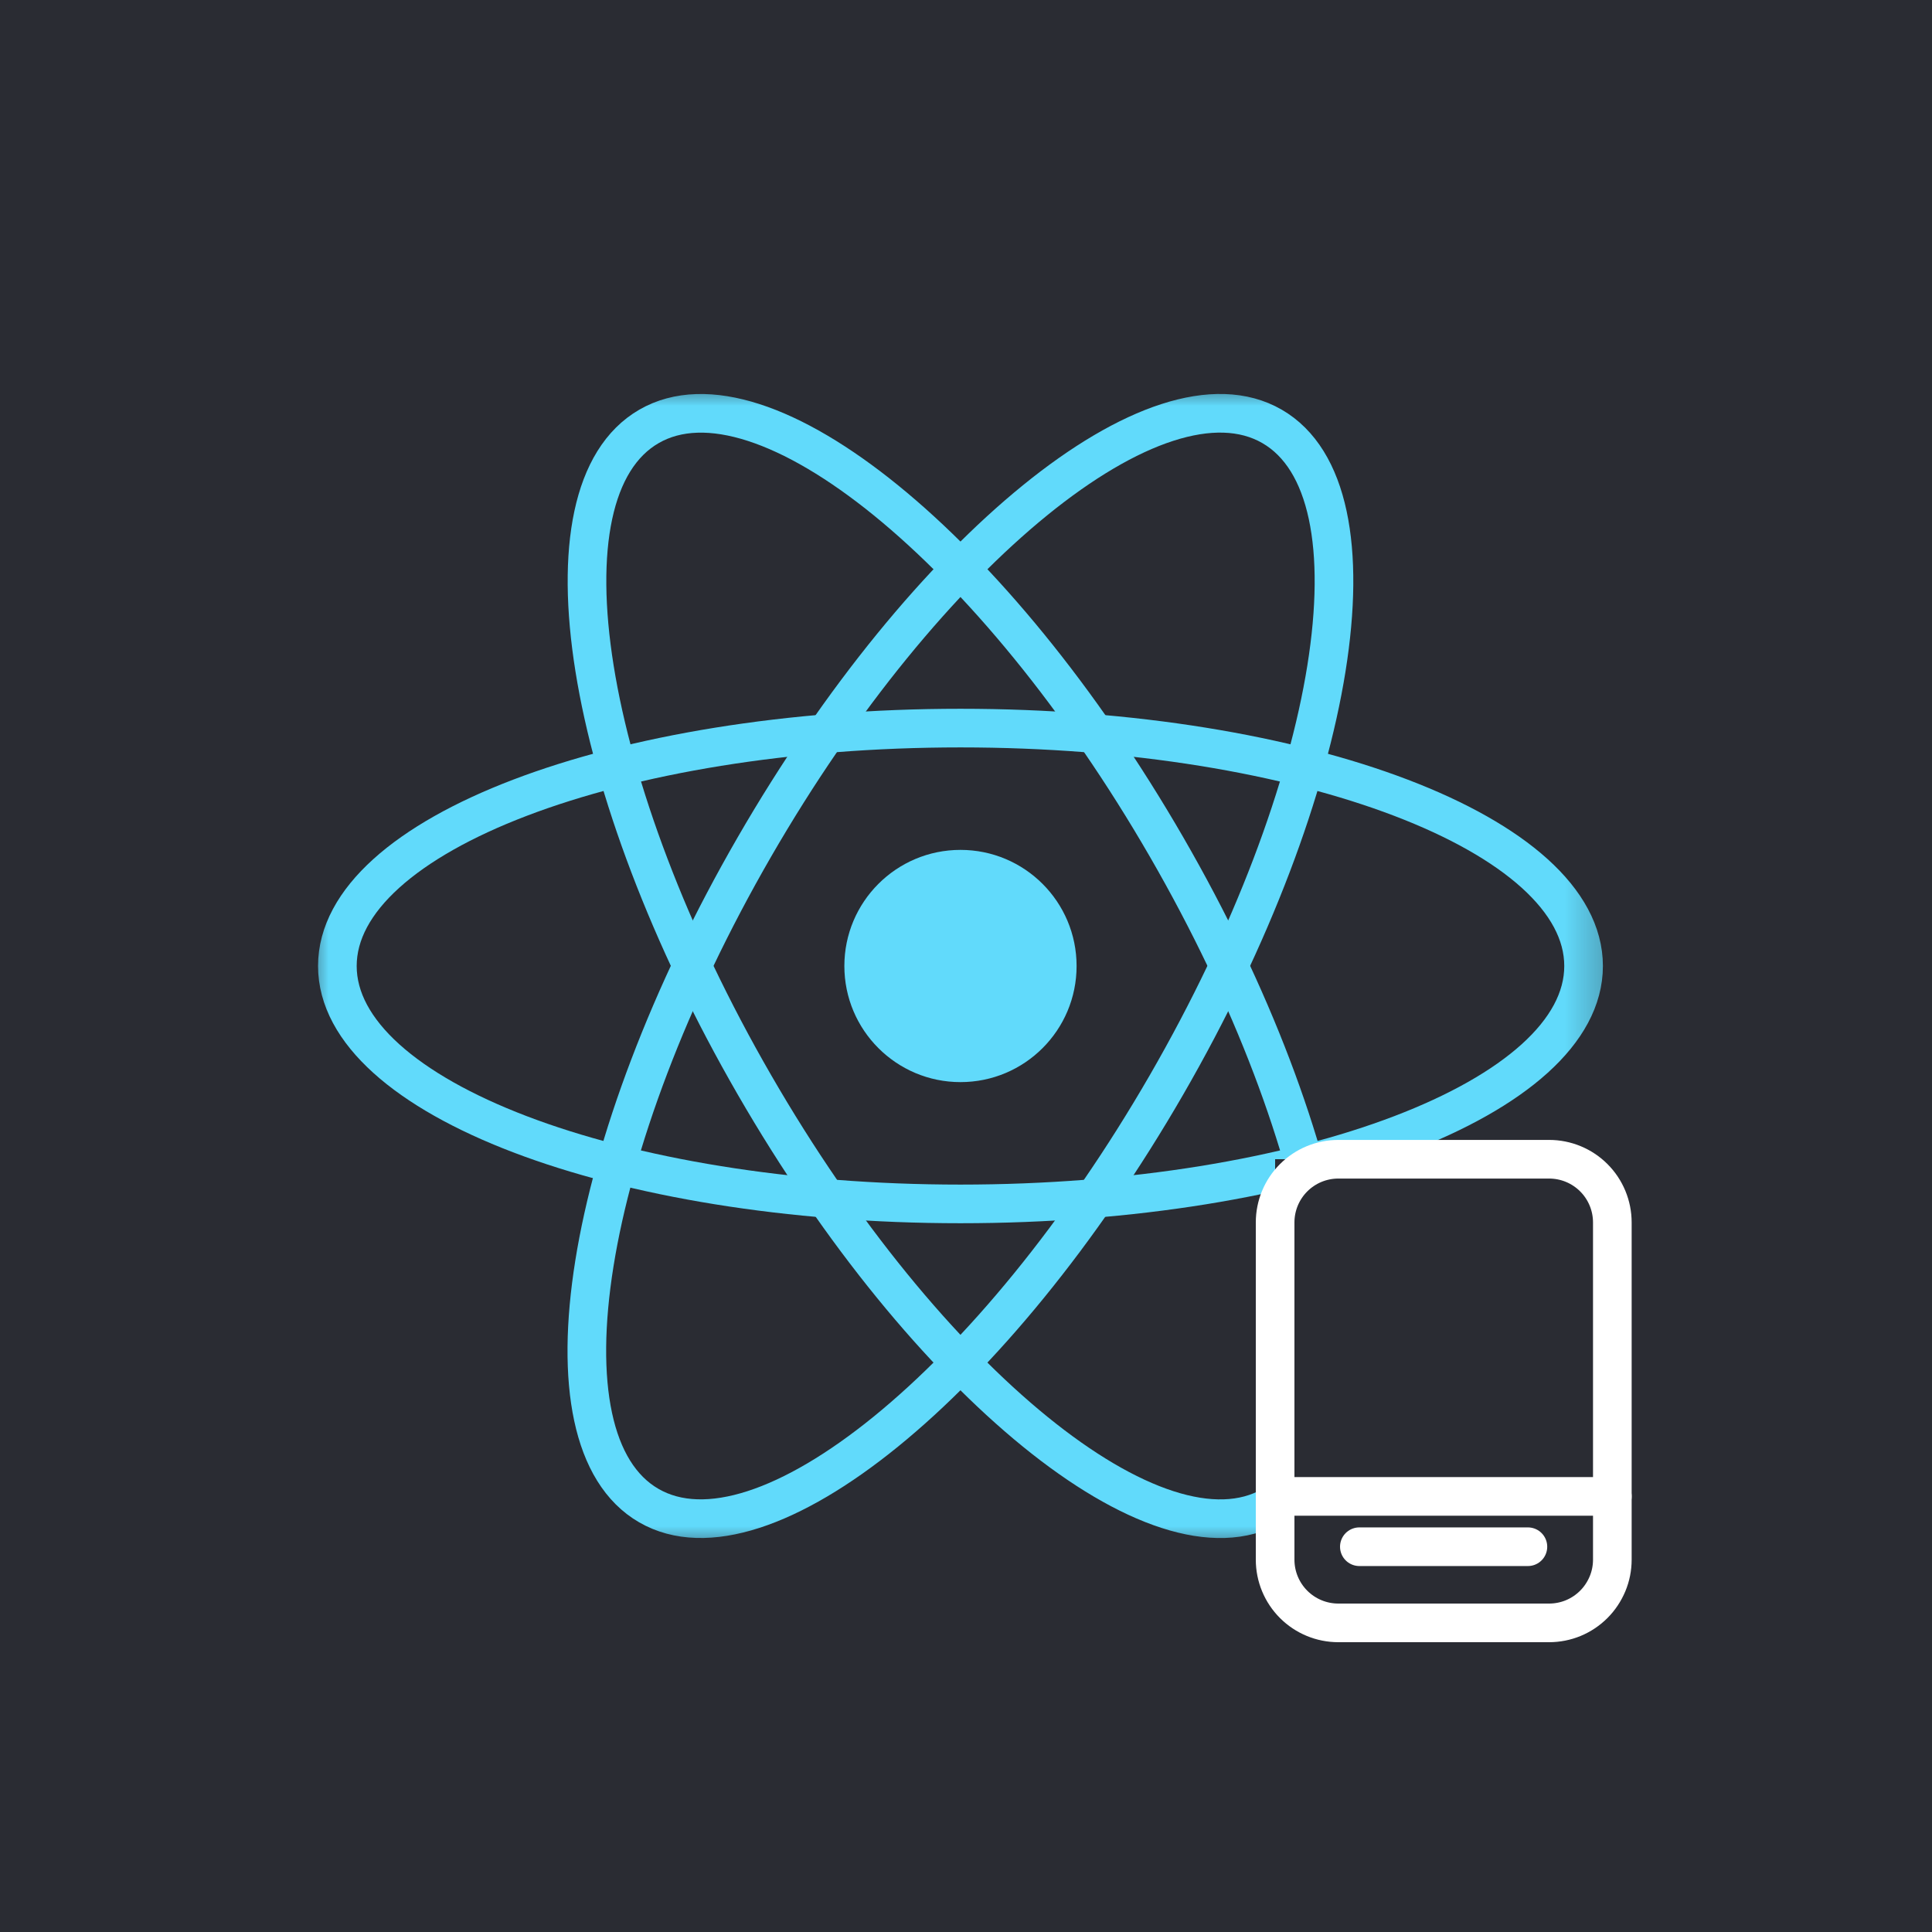 <svg fill="none" height="50" viewBox="0 0 50 50" width="50" xmlns="http://www.w3.org/2000/svg" xmlns:xlink="http://www.w3.org/1999/xlink"><rect x="0" y="0" width="50" height="50" fill="#808080" stroke="none"/><clipPath id="a"><path d="m0 0h50v50h-50z"/></clipPath><mask id="b" height="30" maskUnits="userSpaceOnUse" width="34" x="8" y="10"><path d="m8 10h33.719v30h-33.719z" fill="#fff"/></mask><g clip-path="url(#a)"><path d="m0 0h50v50h-50z" fill="#2a2c33"/><g mask="url(#b)"><path d="m24.857 28.005c1.66 0 3.005-1.345 3.005-3.005s-1.345-3.005-3.005-3.005-3.005 1.346-3.005 3.005 1.346 3.005 3.005 3.005z" fill="#61dafb"/><g stroke="#61dafb"><path d="m24.857 31.157c8.906 0 16.126-2.757 16.126-6.157s-7.22-6.157-16.126-6.157-16.126 2.757-16.126 6.157 7.22 6.157 16.126 6.157z"/><path d="m19.527 28.079c4.453 7.713 10.45 12.587 13.396 10.887s1.722-9.331-2.731-17.044c-4.453-7.713-10.451-12.587-13.396-10.887-2.945 1.7-1.722 9.331 2.731 17.044z"/><path d="m19.523 21.921c-4.453 7.713-5.676 15.344-2.731 17.044s8.942-3.174 13.396-10.887c4.453-7.713 5.676-15.344 2.731-17.044-2.945-1.7-8.942 3.174-13.396 10.887z"/></g></g><path d="m33 30h8.728v12h-8.728z" fill="#2a2c33"/><g stroke="#fff" stroke-linecap="round" stroke-linejoin="round" stroke-miterlimit="10"><path d="m33 38.727h8.727"/><path d="m35.18 40.029h4.362"/><path d="m40.09 42h-5.454c-.434 0-.85-.172-1.157-.479s-.479-.723-.479-1.157v-8.727c0-.434.172-.85.479-1.157s.723-.479 1.157-.479h5.455c.434 0 .85.172 1.157.479s.479.723.479 1.157v8.727c0 .215-.042.428-.125.626s-.203.379-.355.531c-.152.152-.333.273-.531.355s-.411.124-.626.124z"/></g></g></svg>